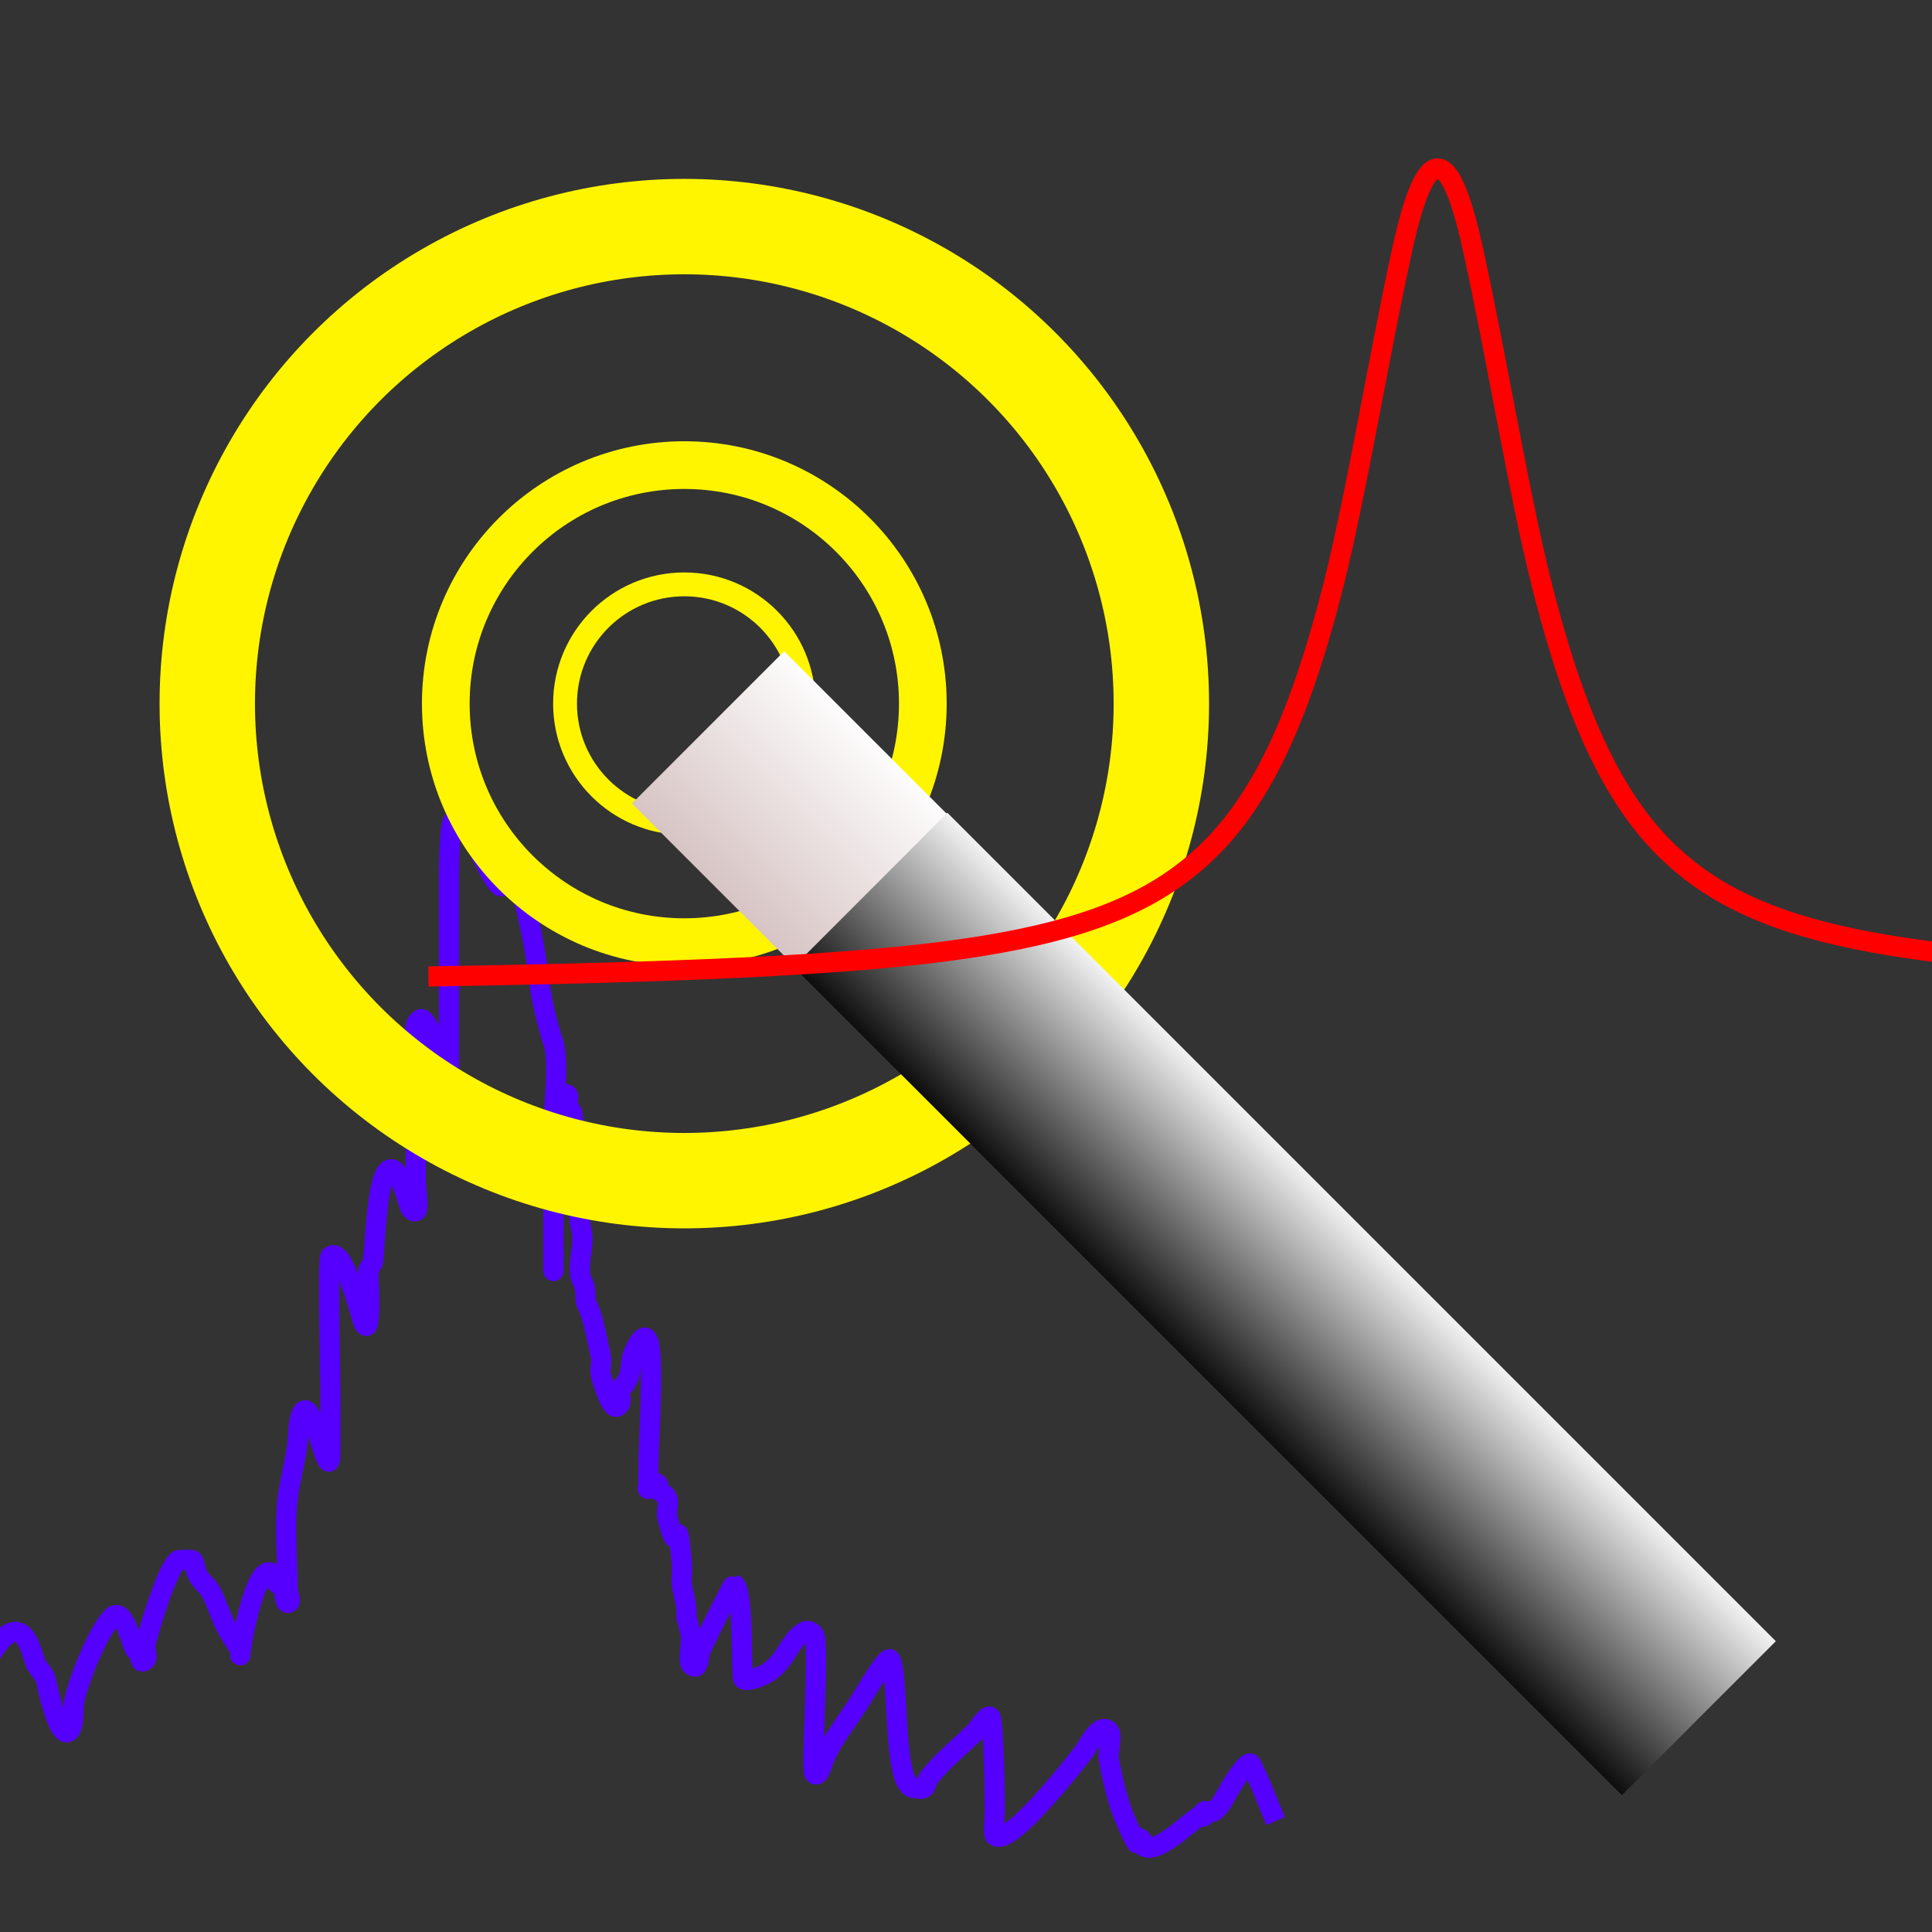 <?xml version="1.0" encoding="UTF-8" standalone="no"?>
<!-- Created with Inkscape (http://www.inkscape.org/) -->

<svg
   width="81mm"
   height="81mm"
   viewBox="0 0 81 81"
   version="1.1"
   id="svg1"
   inkscape:version="1.3.2 (091e20e, 2023-11-25)"
   sodipodi:docname="treat_spectra.svg"
   inkscape:export-filename="../treat_spectra.png"
   inkscape:export-xdpi="96"
   inkscape:export-ydpi="96"
   xml:space="preserve"
   xmlns:inkscape="http://www.inkscape.org/namespaces/inkscape"
   xmlns:sodipodi="http://sodipodi.sourceforge.net/DTD/sodipodi-0.dtd"
   xmlns:xlink="http://www.w3.org/1999/xlink"
   xmlns="http://www.w3.org/2000/svg"
   xmlns:svg="http://www.w3.org/2000/svg"><rect x="0" y="0" width="81" height="81" fill="#333333" stroke="none"/><sodipodi:namedview
     id="namedview1"
     pagecolor="#ffffff"
     bordercolor="#000000"
     borderopacity="0.25"
     inkscape:showpageshadow="2"
     inkscape:pageopacity="0.0"
     inkscape:pagecheckerboard="0"
     inkscape:deskcolor="#d1d1d1"
     inkscape:document-units="mm"
     inkscape:zoom="1.4575061"
     inkscape:cx="193.48118"
     inkscape:cy="100.85721"
     inkscape:window-width="1512"
     inkscape:window-height="831"
     inkscape:window-x="0"
     inkscape:window-y="38"
     inkscape:window-maximized="0"
     inkscape:current-layer="layer1" /><defs
     id="defs1"><linearGradient
       id="linearGradient7"
       inkscape:collect="always"><stop
         style="stop-color:#d5c1c1;stop-opacity:1;"
         offset="0"
         id="stop7" /><stop
         style="stop-color:#ffffff;stop-opacity:1;"
         offset="1"
         id="stop8" /></linearGradient><linearGradient
       id="linearGradient5"
       inkscape:collect="always"><stop
         style="stop-color:#000000;stop-opacity:1;"
         offset="0"
         id="stop5" /><stop
         style="stop-color:#ffffff;stop-opacity:1;"
         offset="1"
         id="stop6" /></linearGradient><linearGradient
       inkscape:collect="always"
       xlink:href="#linearGradient5"
       id="linearGradient6"
       x1="70.148"
       y1="63.173"
       x2="80.275"
       y2="63.173"
       gradientUnits="userSpaceOnUse"
       gradientTransform="translate(-71.251,40.812)" /><linearGradient
       inkscape:collect="always"
       xlink:href="#linearGradient7"
       id="linearGradient8"
       x1="70.212"
       y1="33.807"
       x2="80.212"
       y2="33.807"
       gradientUnits="userSpaceOnUse"
       gradientTransform="translate(-71.251,40.812)" /></defs><g
     inkscape:label="Layer 1"
     inkscape:groupmode="layer"
     id="layer1"
     transform="translate(-22.472,-16.061)"><path
       style="fill:none;fill-opacity:1;stroke:#5500ff;stroke-width:0.845;stroke-dasharray:none;stroke-opacity:1"
       d="m 0.068,92.608 c -0.187,0.731 -0.335,1.473 -0.56,2.194 -0.099,0.317 0,-0.663 0,-0.995 0,-1.014 -0.032,2.354 0.56,-1.199 0.098,-0.589 -0.429,-1.251 -0.162,-1.785 0.105,-0.21 0.398,-0.956 0.398,-1.194 0,-0.166 0.258,-1.135 0.597,-0.796 0.415,0.415 0.624,3.15 0.796,3.78 0.078,0.286 0.314,0.511 0.398,0.796 0.379,1.289 0.634,2.516 0.995,3.78 0.05,0.176 0.522,2.065 0.796,1.791 0.573,-0.573 0.127,-2.467 0.199,-3.183 0.186,-1.857 0.441,-3.706 0.597,-5.571 0.062,-0.74 0.147,-3.504 0.597,-4.178 0.372,-0.558 0.398,1.308 0.398,2.189 0,1.518 -0.089,-0.157 0.199,0.995 0.109,0.437 -0.109,0.956 0,1.393 0.102,0.407 0.199,0.406 0.199,0.796 0,0.371 0.042,0.284 0.199,0.597 0.522,1.044 0.418,-0.041 0.597,-0.398 0.084,-0.168 0.314,-0.23 0.398,-0.398 0.059,-0.119 -0.042,-0.272 0,-0.398 0.082,-0.246 1.091,-1.893 1.393,-1.592 0.363,0.363 1.008,3.78 1.194,3.78 0.115,0 0.147,-0.735 0.199,-0.995 0.104,-0.519 0.734,-3.152 1.194,-3.382 0.522,-0.261 1.366,2.746 1.791,3.382 0.104,0.156 0.314,0.23 0.398,0.398 0.059,0.119 -0.131,0.398 0.199,0.398 0.015,0 -0.026,-0.694 0,-0.796 0.063,-0.251 0.775,-2.964 0.796,-2.984 0.05,-0.05 0.454,-0.294 0.597,-0.199 0.279,0.186 1.811,2.964 2.189,2.587 0.035,-0.035 0.357,-2.8 0.398,-2.984 0.248,-1.115 0.691,-2.119 0.995,-3.183 0.117,-0.411 0.136,-1.361 0.597,-1.592 0.265,-0.133 0.281,0.523 0.398,0.796 0.232,0.542 1.756,3.581 1.791,3.581 0.055,0 0.366,-1.91 0.398,-1.99 0.398,-0.994 1.418,-2.51 1.99,-0.796 0.066,0.199 0.133,0.398 0.199,0.597 0.133,0.199 0.309,0.375 0.398,0.597 0.007,0.018 0.527,2.656 0.995,2.189 0.211,-0.211 0.158,-0.946 0.199,-1.194 0.14,-0.839 1,-2.99 1.592,-3.581 0.51,-0.51 0.818,1.216 0.995,1.393 0.047,0.047 0.152,-0.047 0.199,0 0.02,0.02 -0.093,0.69 0.199,0.398 0.141,-0.141 -0.039,-0.402 0,-0.597 0.113,-0.566 0.944,-3.357 1.393,-3.581 0.034,-0.017 0.583,-0.022 0.597,0 0.116,0.174 0.105,0.409 0.199,0.597 0.148,0.297 0.449,0.499 0.597,0.796 0.222,0.444 0.371,0.941 0.597,1.393 0.193,0.385 0.424,0.649 0.597,0.995 0.03,0.059 0,0.265 0,0.199 0,-0.257 0.655,-4.12 1.393,-3.382 0.047,0.047 -0.03,0.14 0,0.199 0.084,0.168 0.314,0.23 0.398,0.398 0.079,0.158 0.072,0.597 0.199,0.597 0.199,0 0,-0.398 0,-0.597 0,-1.228 -0.152,-2.564 0,-3.78 0.092,-0.736 0.293,-1.455 0.398,-2.189 0.054,-0.379 0.026,-1.046 0.199,-1.393 0.436,-0.873 1.194,3.388 1.194,1.592 0,-0.332 0,-0.663 0,-0.995 0,-0.531 0,-1.061 0,-1.592 0,-0.55 -0.117,-5.454 0,-5.571 0.531,-0.531 1.318,2.636 1.393,2.785 0.383,0.766 0.188,-2.125 0.199,-2.189 0.024,-0.146 0.181,-0.251 0.199,-0.398 0.073,-0.586 0.154,-3.337 0.597,-3.78 0.488,-0.488 0.856,1.452 0.995,1.592 0.449,0.449 0.199,-0.717 0.199,-1.194 0,-1.857 0,-3.714 0,-5.571 0,-0.321 -0.168,-1.01 0.199,-1.194 0.243,-0.121 0.776,1.373 0.995,1.592 0.105,0.105 0.199,0.546 0.199,0.398 0,-2.52 0,-5.04 0,-7.561 0,-0.325 -0.022,-2.565 0.199,-2.785 0.094,-0.094 0.304,-0.094 0.398,0 0.185,0.186 1.28,2.785 1.592,2.785 0.21,0 0.321,-1.271 0.597,-0.995 0.094,0.094 -0.042,0.272 0,0.398 0.503,1.509 0.798,2.998 0.995,4.576 0.106,0.846 0.336,1.803 0.597,2.587 0.258,0.773 0,2.834 0,3.581 0,1.857 0,3.714 0,5.571 0,0.133 0,0.531 0,0.398 0,-0.663 0,-1.326 0,-1.99 0,-1.564 0.204,-3.225 0.398,-4.775 0.026,-0.208 0.105,-0.784 0.199,-0.597 0.059,0.119 -0.032,0.269 0,0.398 0.036,0.144 0.175,0.252 0.199,0.398 0.118,0.71 -0.118,1.479 0,2.189 0.155,0.93 0.213,1.859 0.398,2.785 0.111,0.557 -0.25,1.489 0,1.99 0.242,0.483 0.086,0.769 0.199,0.995 0.308,0.617 0.419,1.477 0.597,2.189 0.064,0.257 -0.064,0.538 0,0.796 0.06,0.239 0.496,1.794 0.796,1.194 0.089,-0.178 -0.063,-0.408 0,-0.597 0.03,-0.089 0.133,-0.133 0.199,-0.199 0.066,-0.133 0.163,-0.254 0.199,-0.398 0.077,-0.308 0.055,-0.707 0.199,-0.995 0.068,-0.135 0.417,-0.939 0.597,-0.398 0.253,0.76 0,4.292 0,5.372 0,0.199 0,0.398 0,0.597 0,0.066 -0.066,0.199 0,0.199 0.019,0 0.164,-0.433 0.398,-0.199 0.047,0.047 -0.037,0.144 0,0.199 0.104,0.156 0.339,0.22 0.398,0.398 0.084,0.252 -0.064,0.538 0,0.796 0.544,2.177 0.345,-0.725 0.597,1.791 0.033,0.33 0,0.663 0,0.995 0.066,0.332 0.151,0.66 0.199,0.995 0.019,0.131 0,0.265 0,0.398 0.066,0.265 0.154,0.526 0.199,0.796 0.032,0.193 -0.147,1.047 0,1.194 0.335,0.335 0.315,-0.39 0.398,-0.597 0.113,-0.282 1.371,-2.797 1.393,-2.785 0.452,0.226 0.287,3.869 0.398,3.979 0.094,0.094 0.269,0.032 0.398,0 1.391,-0.348 1.407,-1.599 2.189,-1.99 0.152,-0.076 0.352,0.06 0.398,0.199 0.2,0.599 -0.159,5.611 0,5.77 0.169,0.169 0.309,-0.375 0.398,-0.597 0.366,-0.914 1.084,-1.74 1.592,-2.587 0.578,-0.963 1.096,-1.787 1.194,-1.592 0.372,0.744 0.083,5.372 0.995,5.372 0.133,0 0.288,0.074 0.398,0 0.123,-0.082 0.11,-0.279 0.199,-0.398 0.552,-0.735 1.336,-1.336 1.99,-1.99 0.036,-0.036 0.481,-0.713 0.597,-0.597 0.153,0.153 0.199,3.476 0.199,3.979 0,0.07 -0.076,0.919 0,0.995 0.56,0.56 3.374,-3.039 3.78,-3.581 0.125,-0.167 0.604,-1.187 0.995,-0.796 0.173,0.173 -0.054,0.922 0,1.194 0.255,1.273 0.434,2.063 0.995,3.183 0.414,0.828 -0.014,-0.213 0.398,0.199 0.047,0.047 -0.047,0.152 0,0.199 0.539,0.539 2.01,-1.005 2.388,-1.194 0.059,-0.03 0.152,0.047 0.199,0 0.047,-0.047 -0.047,-0.152 0,-0.199 0.094,-0.094 0.279,0.059 0.398,0 0.218,-0.109 0.494,-0.59 0.597,-0.796 0.098,-0.197 0.861,-1.455 0.995,-1.194 0.395,0.769 0.684,1.588 1.026,2.382"
       id="path2" /><g
       id="g8"><circle
         style="fill:none;fill-opacity:1;stroke:#fff500;stroke-width:1;stroke-dasharray:none;stroke-opacity:1"
         id="path8"
         cx="51.162"
         cy="45.561"
         r="5" /><circle
         style="fill:none;fill-opacity:1;stroke:#fff500;stroke-width:2;stroke-dasharray:none;stroke-opacity:1"
         id="path8-2"
         cx="51.162"
         cy="45.561"
         r="10" /><circle
         style="fill:none;fill-opacity:1;stroke:#fff500;stroke-width:4;stroke-dasharray:none;stroke-opacity:1"
         id="path8-2-1"
         cx="51.162"
         cy="45.561"
         r="20" /><rect
         style="fill:url(#linearGradient6);fill-opacity:1;stroke:none;stroke-width:1;stroke-dasharray:none;stroke-opacity:1"
         id="rect5"
         width="9.127"
         height="49.127"
         x="-0.603"
         y="79.421"
         transform="rotate(-45)" /><rect
         style="fill:url(#linearGradient8);fill-opacity:1;stroke:none;stroke-width:0.971;stroke-dasharray:none;stroke-opacity:1"
         id="rect5-3"
         width="9.029"
         height="9.633"
         x="-0.554"
         y="69.802"
         transform="rotate(-45)" /></g><path
       style="fill:none;stroke:#ff0000;stroke-width:0.845;stroke-dasharray:none;stroke-opacity:1"
       d="m 40.434,56.999 c 0.973,-0.016 1.945,-0.033 2.918,-0.052 0.973,-0.019 1.945,-0.041 2.918,-0.065 0.973,-0.024 1.945,-0.051 2.918,-0.082 0.973,-0.031 1.946,-0.066 2.918,-0.106 0.973,-0.04 1.945,-0.086 2.918,-0.14 0.973,-0.054 1.945,-0.116 2.918,-0.191 0.973,-0.075 1.945,-0.162 2.918,-0.268 0.973,-0.107 1.946,-0.233 2.918,-0.394 0.973,-0.16 1.945,-0.354 2.918,-0.609 0.973,-0.255 1.945,-0.569 2.918,-1.006 0.973,-0.437 1.945,-0.991 2.918,-1.815 0.973,-0.824 1.945,-1.904 2.918,-3.642 0.973,-1.738 1.945,-4.167 2.918,-8.006 0.973,-3.84 1.945,-9.828 2.918,-14.213 0.973,-4.385 1.945,-4.38 2.918,0 0.973,4.38 1.945,10.371 2.918,14.213 0.973,3.842 1.945,6.267 2.918,8.006 0.973,1.739 1.945,2.817 2.918,3.642 0.973,0.825 1.945,1.377 2.918,1.815 0.973,0.437 1.945,0.751 2.918,1.006 0.973,0.255 1.945,0.448 2.918,0.609 0.973,0.16 1.945,0.287 2.918,0.394 0.973,0.107 1.945,0.194 2.918,0.268 0.973,0.075 1.945,0.137 2.918,0.191 0.973,0.054 1.945,0.1 2.918,0.14 0.973,0.04 1.945,0.075 2.918,0.106 0.973,0.031 1.945,0.058 2.918,0.082 0.973,0.024 1.945,0.046 2.918,0.065 0.973,0.019 1.945,0.036 2.918,0.052"
       title="t 1/(1+t*t)"
       id="path1"
       sodipodi:nodetypes="cccccsccssssssccsssssssssssssc" /></g></svg>
